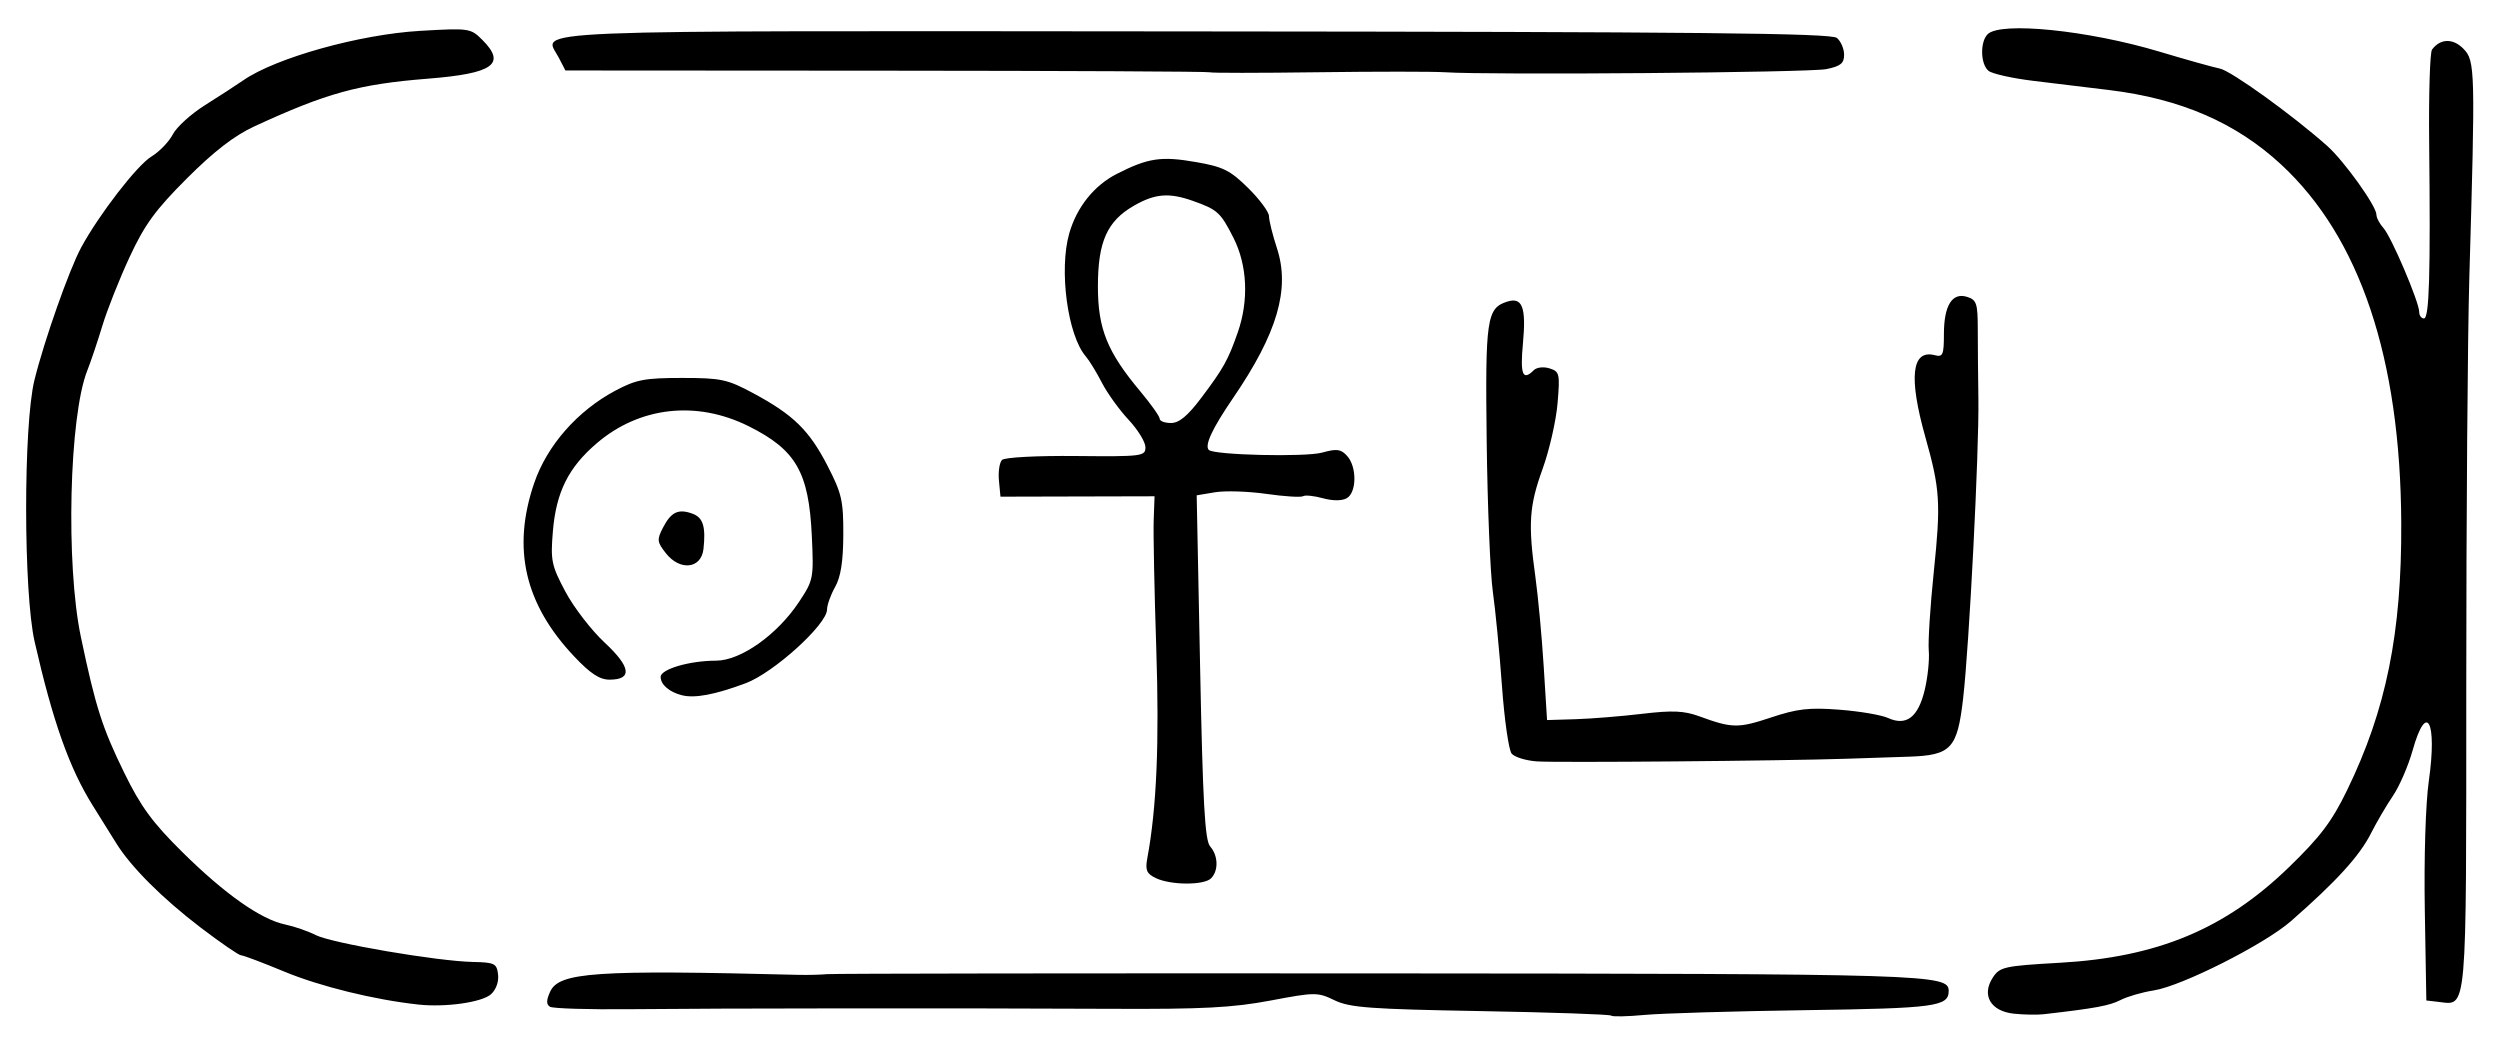 <?xml version="1.0" encoding="UTF-8" standalone="no"?>
<!-- Created with Inkscape (http://www.inkscape.org/) -->

<svg
   version="1.1"
   id="svg165"
   width="701.333"
   height="292"
   viewBox="0 0 701.333 292"
   xmlns="http://www.w3.org/2000/svg"
   xmlns:svg="http://www.w3.org/2000/svg">
  <defs
     id="defs169" />
  <g
     id="g171">
    <path
       style="fill:#000000;stroke-width:1.333"
       d="m 451.992,284.912 c -0.362,-0.344 -16.858,-0.915 -36.658,-1.267 -31.01,-0.552 -36.685,-0.972 -40.943,-3.03 -4.76,-2.3 -5.428,-2.297 -18,0.077 -10.569,1.996 -19.027,2.437 -44.39,2.314 -43.443,-0.21 -109.863,-0.158 -135.12,0.106 -11.616,0.121 -21.782,-0.186 -22.591,-0.684 -1.068,-0.657 -1.055,-1.817 0.049,-4.241 2.486,-5.457 12.753,-6.151 69.661,-4.71 2.567,0.065 6.167,-0.024 8,-0.197 1.833,-0.173 71.671,-0.269 155.195,-0.212 154.58,0.105 159.472,0.256 159.472,4.93 0,4.363 -3.784,4.87 -40.259,5.388 -20.024,0.285 -40.312,0.885 -45.083,1.335 -4.771,0.449 -8.971,0.535 -9.333,0.191 z m 112.941,-0.544 c -6.503,-0.69 -9.116,-5.19 -5.88,-10.128 1.968,-3.003 3.146,-3.262 18.928,-4.161 27.29,-1.555 46.235,-9.461 64.088,-26.746 8.857,-8.575 12.062,-12.813 16.347,-21.611 10.981,-22.55 15.371,-44.202 15.217,-75.055 C 673.403,100.504 662.045,66.624 639.939,46.158 627.259,34.418 611.745,27.701 591.667,25.258 585.983,24.566 576.459,23.412 570.501,22.693 564.544,21.974 558.844,20.7 557.835,19.863 555.575,17.987 555.433,11.767 557.6,9.6 c 3.604,-3.604 28.23,-1.102 48.233,4.901 7.425,2.228 15.035,4.36 16.912,4.737 3.162,0.635 20.385,13.043 30.117,21.698 4.731,4.207 13.804,16.879 13.804,19.28 0,0.866 0.885,2.553 1.966,3.748 2.229,2.463 10.034,20.784 10.034,23.554 0,0.999 0.6,1.817 1.333,1.817 1.492,0 1.853,-12.165 1.461,-49.333 -0.143,-13.567 0.22,-25.31 0.806,-26.097 2.327,-3.122 5.878,-3.212 8.807,-0.223 3.297,3.365 3.358,5.729 1.65,64.32 -0.47,16.133 -0.855,67.57 -0.854,114.303 7.2e-4,93.073 0.294,89.697 -7.704,88.77 l -3.499,-0.406 -0.43,-25.333 c -0.249,-14.678 0.223,-29.917 1.123,-36.23 2.395,-16.806 -0.633,-22.523 -4.545,-8.581 -1.212,4.321 -3.697,10.056 -5.522,12.744 -1.825,2.689 -4.587,7.403 -6.138,10.477 -3.22,6.38 -9.718,13.512 -22.487,24.682 -7.414,6.486 -30.638,18.208 -38.473,19.419 -3.194,0.494 -7.394,1.71 -9.333,2.703 -3.085,1.58 -7.073,2.316 -21.527,3.975 -1.833,0.21 -5.614,0.141 -8.4,-0.155 z m -447.6,-2.562 c -12.345,-1.344 -27.593,-5.093 -37.56,-9.234 C 73.72,270.058 68.259,268 67.638,268 67.017,268 61.895,264.484 56.255,260.187 45.585,252.057 36.73,243.207 32.608,236.552 31.285,234.415 28.324,229.667 26.028,226 19.473,215.529 14.817,202.405 9.711,180 6.571,166.223 6.534,119.377 9.653,106.667 12.351,95.672 19.417,75.612 22.775,69.419 c 5.019,-9.259 15.666,-23.043 19.686,-25.488 2.242,-1.363 4.95,-4.169 6.018,-6.234 1.068,-2.065 5.147,-5.764 9.065,-8.219 3.918,-2.456 8.735,-5.582 10.705,-6.948 9.1,-6.31 32.656,-12.893 49.654,-13.876 13.745,-0.795 14.134,-0.738 17.412,2.54 6.789,6.789 3.087,9.42 -15.314,10.882 -19.381,1.54 -28.356,4.009 -48.667,13.389 -5.584,2.579 -11.289,6.981 -18.89,14.577 -8.871,8.865 -11.855,12.96 -16.092,22.088 -2.861,6.163 -6.29,14.805 -7.62,19.205 -1.33,4.4 -3.248,10.1 -4.263,12.667 -5.063,12.813 -6.054,54.332 -1.783,74.667 4.138,19.701 5.986,25.485 12.2,38.186 4.615,9.433 7.89,13.901 16.248,22.165 11.894,11.762 22.054,18.919 28.866,20.334 2.567,0.533 6.421,1.867 8.565,2.963 4.429,2.265 34.04,7.33 44.102,7.544 6.111,0.13 6.7,0.425 7.063,3.545 0.234,2.007 -0.586,4.272 -2,5.523 -2.567,2.271 -12.768,3.711 -20.396,2.881 z m 206.886,-35.485 c -2.565,-1.233 -2.98,-2.217 -2.357,-5.576 2.613,-14.084 3.389,-32.231 2.513,-58.745 -0.533,-16.133 -0.86,-32.358 -0.727,-36.055 l 0.242,-6.721 -21.612,0.054 -21.612,0.055 -0.43,-4.503 c -0.237,-2.477 0.152,-5.085 0.863,-5.796 0.736,-0.736 9.692,-1.214 20.764,-1.108 18.597,0.177 19.47,0.067 19.47,-2.463 0,-1.456 -2.135,-4.931 -4.744,-7.722 -2.609,-2.791 -5.979,-7.474 -7.489,-10.408 C 307.591,104.4 305.572,101.1 304.615,100 c -5.109,-5.868 -7.59,-24.291 -4.651,-34.54 2.115,-7.376 6.978,-13.448 13.37,-16.696 8.782,-4.463 12.412,-5.002 22.191,-3.299 7.615,1.326 9.577,2.304 14.635,7.289 3.212,3.167 5.841,6.73 5.841,7.918 0,1.188 1,5.218 2.223,8.956 3.749,11.462 0.104,23.893 -12.34,42.083 -5.794,8.469 -8.028,13.255 -6.773,14.51 1.449,1.449 27.111,2.049 31.803,0.743 4.106,-1.143 5.255,-0.988 7,0.94 2.779,3.071 2.707,10.284 -0.119,11.866 -1.354,0.758 -3.937,0.757 -6.685,-0.001 -2.463,-0.68 -4.964,-0.936 -5.557,-0.569 -0.594,0.367 -5.236,0.074 -10.315,-0.65 -5.08,-0.725 -11.552,-0.93 -14.383,-0.457 l -5.147,0.86 0.961,48.191 c 0.762,38.188 1.346,48.628 2.814,50.296 2.277,2.587 2.397,6.818 0.253,8.962 -1.983,1.983 -11.326,1.936 -15.514,-0.078 z M 336.955,111.667 c 6.26,-8.305 7.586,-10.684 10.292,-18.455 3.124,-8.971 2.67,-18.814 -1.222,-26.495 -3.616,-7.136 -4.455,-7.901 -11.359,-10.352 -6.69,-2.376 -10.623,-2.061 -16.528,1.324 -7.559,4.334 -10.139,10.101 -10.139,22.668 0,11.894 2.613,18.357 11.908,29.455 2.984,3.563 5.426,7.013 5.426,7.667 0,0.653 1.428,1.188 3.173,1.188 2.269,0 4.676,-1.994 8.449,-7 z m 94.148,101.928 c -3.06,-0.223 -6.226,-1.204 -7.036,-2.18 -0.81,-0.977 -2.032,-9.494 -2.714,-18.928 -0.682,-9.434 -1.835,-21.353 -2.562,-26.486 -0.727,-5.133 -1.502,-24.033 -1.724,-42 -0.426,-34.619 0.004,-37.558 5.763,-39.386 4.245,-1.347 5.35,1.592 4.405,11.719 -0.817,8.749 -0.062,10.626 3.029,7.534 0.83,-0.83 2.758,-1.056 4.448,-0.519 2.799,0.888 2.936,1.488 2.233,9.799 -0.412,4.869 -2.293,13.125 -4.181,18.347 -3.778,10.452 -4.113,15.417 -2.043,30.3 0.764,5.493 1.814,16.787 2.333,25.096 L 434,202 l 8,-0.241 c 4.4,-0.133 12.8,-0.812 18.667,-1.509 8.487,-1.009 11.757,-0.869 16,0.683 9.248,3.384 10.942,3.414 20.128,0.357 7.436,-2.474 10.731,-2.85 19.237,-2.194 5.645,0.435 11.772,1.478 13.614,2.318 5.146,2.345 8.459,-0.18 10.298,-7.847 0.856,-3.568 1.369,-8.531 1.14,-11.028 -0.229,-2.497 0.402,-12.428 1.403,-22.069 2.01,-19.363 1.772,-23.195 -2.346,-37.804 -4.768,-16.915 -3.861,-24.723 2.673,-23.014 2.218,0.58 2.519,-0.126 2.519,-5.909 0,-8.061 2.323,-11.789 6.515,-10.458 2.658,0.844 2.979,1.831 2.983,9.163 0.003,4.52 0.08,13.318 0.174,19.551 0.218,14.535 -2.575,69.239 -4.289,84 -1.63,14.037 -3.349,15.878 -15.198,16.273 -4.502,0.15 -12.386,0.412 -17.519,0.582 -18.152,0.601 -81.411,1.14 -86.896,0.741 z m -239.77,-18.547 c -3.568,-0.894 -6,-2.981 -6,-5.148 0,-2.179 8.076,-4.549 15.533,-4.559 6.935,-0.009 17.18,-7.266 23.298,-16.503 4.039,-6.098 4.135,-6.595 3.573,-18.552 -0.838,-17.857 -4.449,-24.112 -17.737,-30.728 -14.61,-7.274 -30.58,-5.478 -42.592,4.79 -7.967,6.81 -11.404,13.724 -12.315,24.77 -0.673,8.154 -0.384,9.537 3.526,16.882 2.342,4.4 7.288,10.817 10.991,14.259 7.384,6.865 7.852,10.408 1.375,10.408 -2.783,0 -5.38,-1.71 -9.946,-6.548 -13.852,-14.677 -17.445,-30.231 -11.209,-48.531 3.618,-10.618 12.147,-20.335 22.837,-26.018 5.796,-3.081 8.235,-3.544 18.667,-3.543 10.971,0.002 12.686,0.37 20,4.297 11.22,6.025 15.668,10.373 20.809,20.343 3.993,7.744 4.465,9.803 4.428,19.333 -0.029,7.495 -0.712,11.856 -2.298,14.667 -1.241,2.2 -2.261,5.05 -2.265,6.333 -0.015,4.192 -15.023,17.775 -22.855,20.685 -8.612,3.2 -14.235,4.261 -17.82,3.363 z m -4.534,-39.849 c -2.481,-3.154 -2.555,-3.803 -0.813,-7.172 2.293,-4.434 4.334,-5.386 8.347,-3.895 2.904,1.079 3.693,3.662 3.016,9.868 -0.608,5.568 -6.58,6.247 -10.551,1.199 z M 339.388,20.277 C 339.174,20.063 298.413,19.861 248.808,19.829 l -90.191,-0.058 -1.878,-3.631 C 152.616,8.167 140.777,8.653 335.257,8.813 476.507,8.929 513.695,9.307 515.304,10.643 c 1.116,0.926 2.029,3.045 2.029,4.708 0,2.425 -0.991,3.226 -5,4.041 -4.774,0.971 -94.476,1.707 -107,0.878 -3.3,-0.218 -19.4,-0.218 -35.777,0 -16.378,0.218 -29.953,0.222 -30.167,0.008 z"
       id="path789" />
  </g>
</svg>
